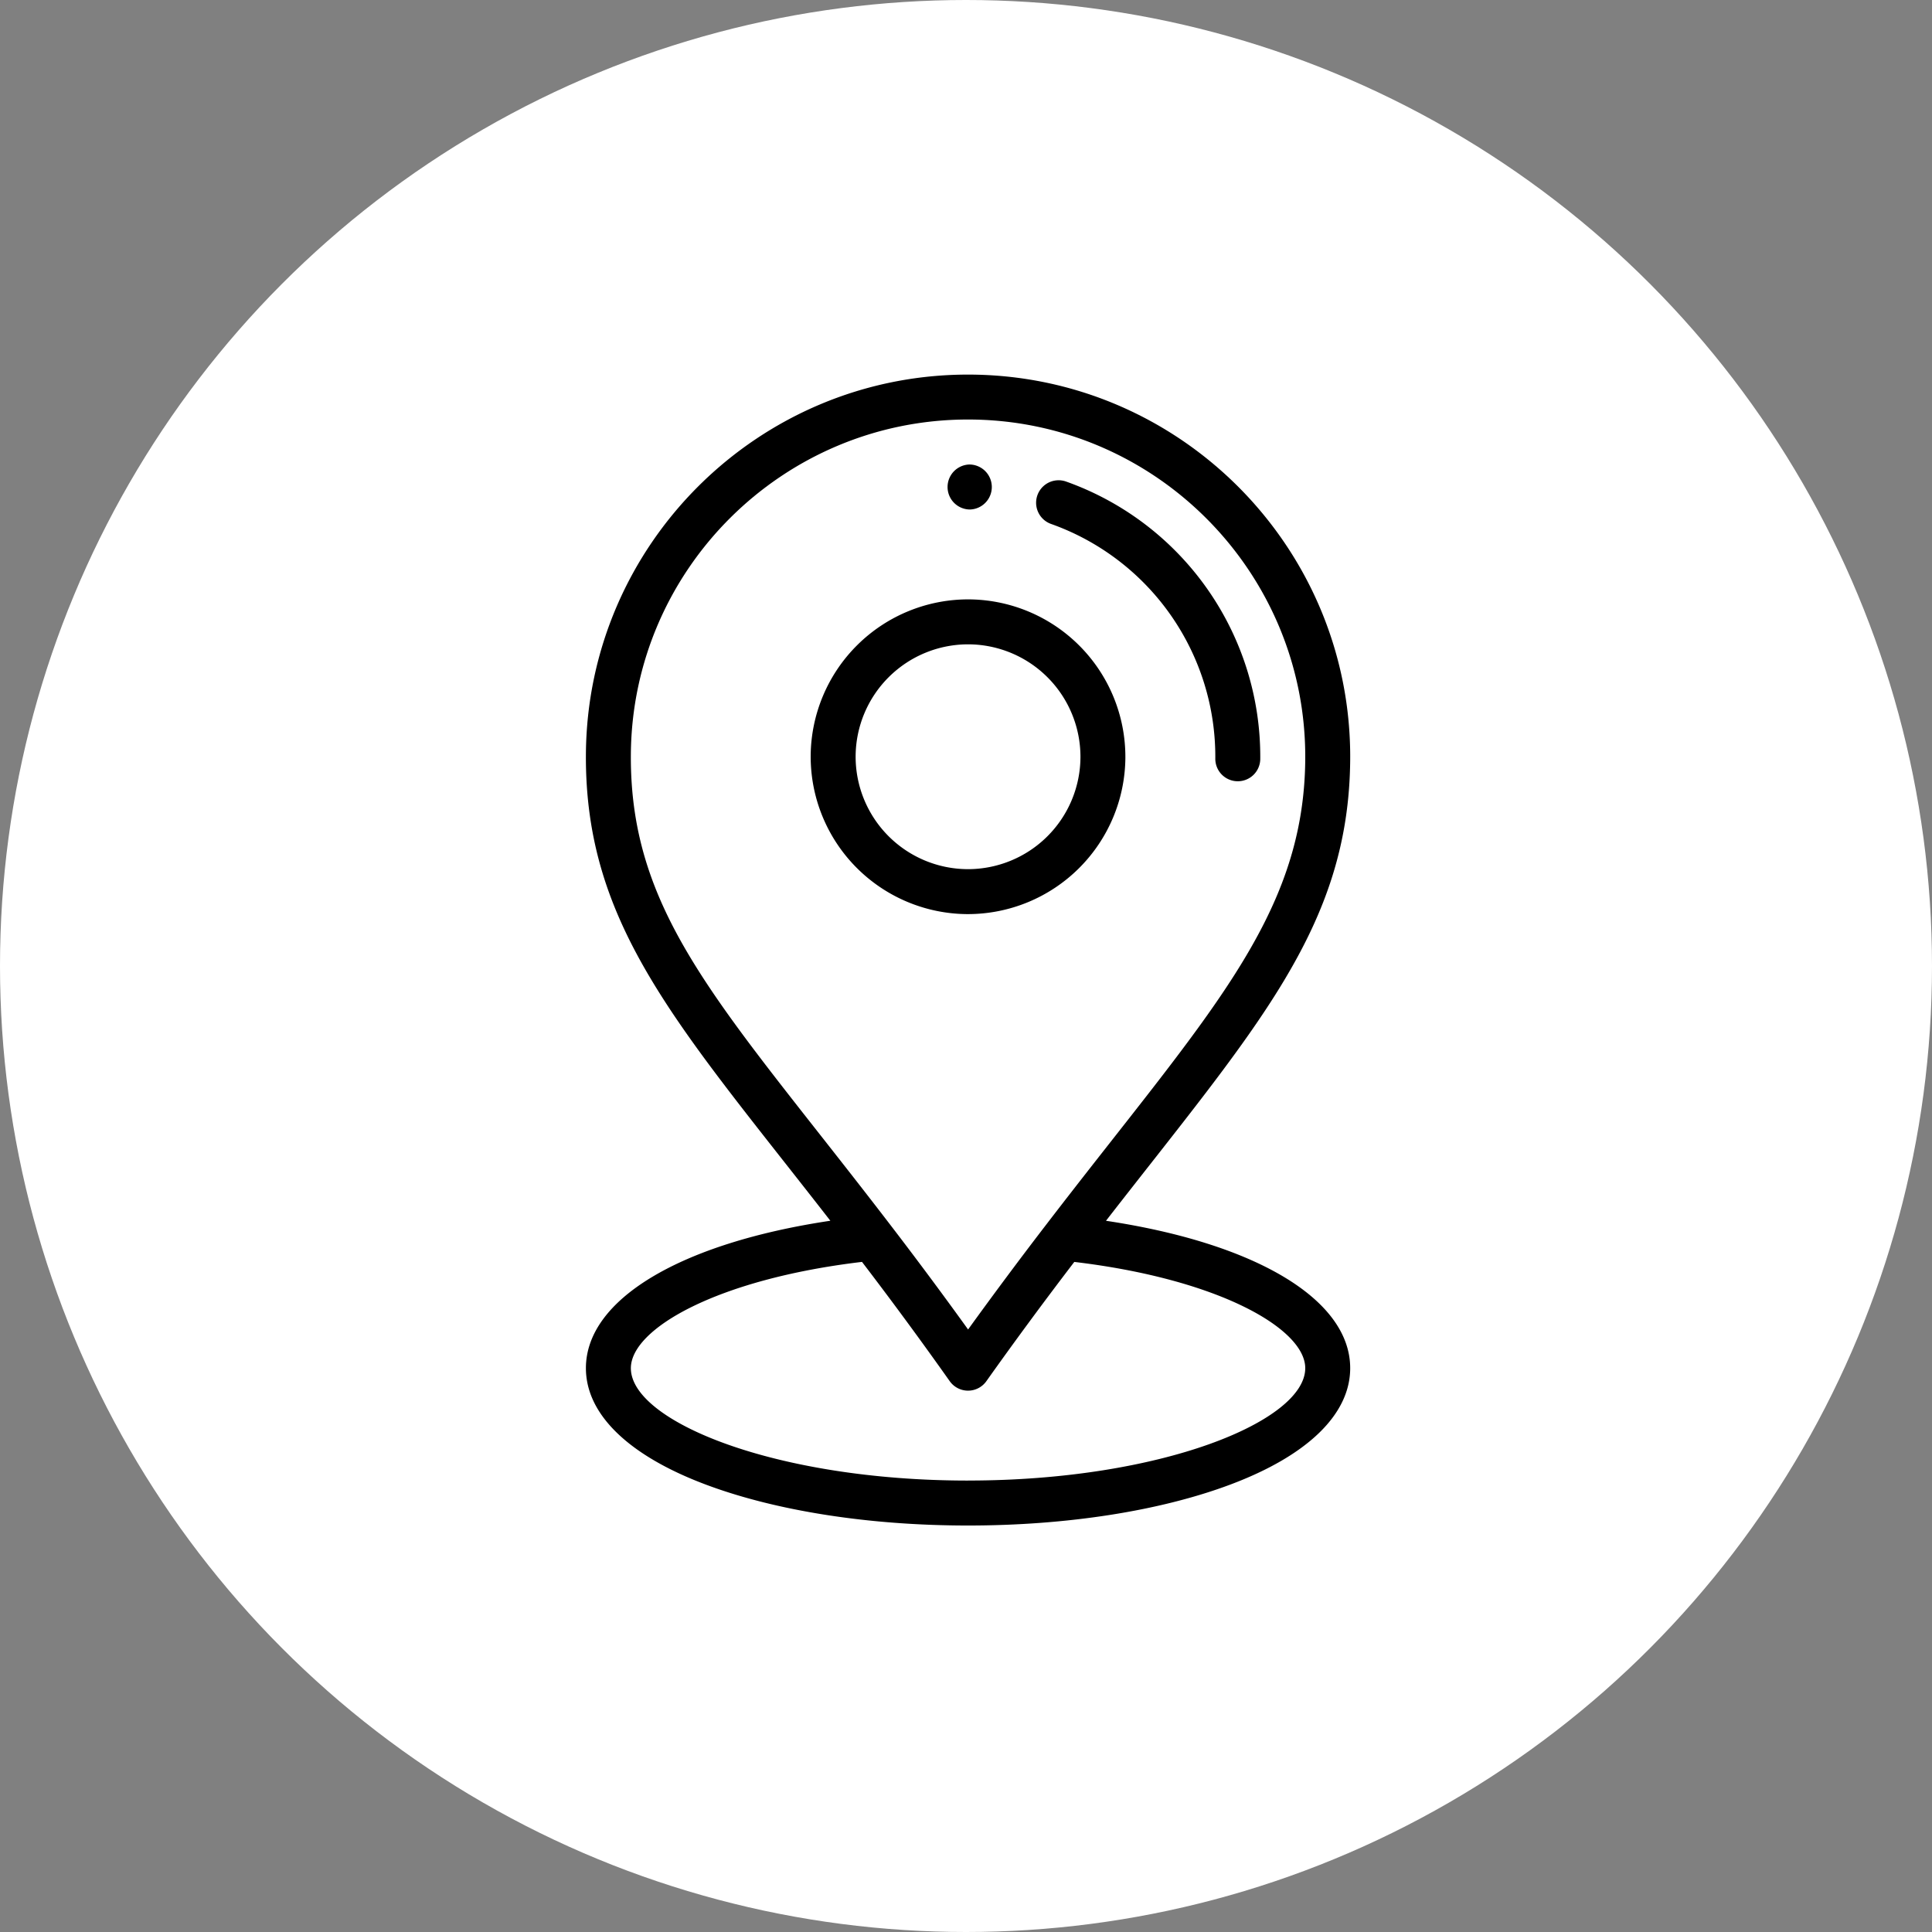 <svg xmlns="http://www.w3.org/2000/svg" width="71" height="71" fill="none"><rect width="100%" height="100%" fill="#808080" stroke="none"/><circle cx="35.5" cy="35.5" r="35.5" fill="#fff"/><path fill="#000" d="M35.656 17.07a.827.827 0 1 0-.013 1.654.827.827 0 0 0 .013-1.653Zm-.038 4.957a5.79 5.79 0 0 0-5.826 5.74 5.79 5.79 0 0 0 5.74 5.826h.044a5.79 5.79 0 0 0 5.781-5.74 5.79 5.79 0 0 0-5.739-5.826Zm-.043 9.914h-.031a4.135 4.135 0 0 1-4.1-4.162 4.135 4.135 0 0 1 4.13-4.1h.032a4.135 4.135 0 0 1 4.1 4.162 4.135 4.135 0 0 1-4.13 4.1Zm3.604-14.244a.826.826 0 0 0-.552 1.558 9.077 9.077 0 0 1 6.035 8.623.826.826 0 0 0 .82.833h.006a.826.826 0 0 0 .826-.82 10.73 10.73 0 0 0-7.135-10.194Z"/><path fill="#000" d="M40.644 44.864c5.495-7.073 8.928-10.761 8.975-16.95.058-7.785-6.26-14.148-14.045-14.148-7.694 0-13.984 6.23-14.042 13.938-.047 6.356 3.45 10.039 8.983 17.158-5.504.823-8.983 2.89-8.983 5.417 0 1.693 1.565 3.213 4.407 4.279 2.587.97 6.009 1.504 9.636 1.504 3.628 0 7.05-.534 9.637-1.504 2.842-1.066 4.407-2.586 4.407-4.279 0-2.526-3.476-4.592-8.975-5.416Zm-17.46-17.147c.051-6.801 5.6-12.3 12.39-12.3 6.87 0 12.444 5.617 12.393 12.486-.044 5.876-3.686 9.497-9.5 17.076a162.385 162.385 0 0 0-2.89 3.879 156.556 156.556 0 0 0-2.885-3.88c-6.054-7.895-9.553-11.243-9.508-17.261ZM35.575 54.41c-7.092 0-12.391-2.18-12.391-4.13 0-1.447 3.168-3.273 8.494-3.906a147.55 147.55 0 0 1 3.223 4.382.826.826 0 0 0 .673.35h.001a.826.826 0 0 0 .674-.349 153.05 153.05 0 0 1 3.231-4.382c5.322.633 8.487 2.46 8.487 3.904 0 1.95-5.3 4.13-12.392 4.13Z"/></svg>